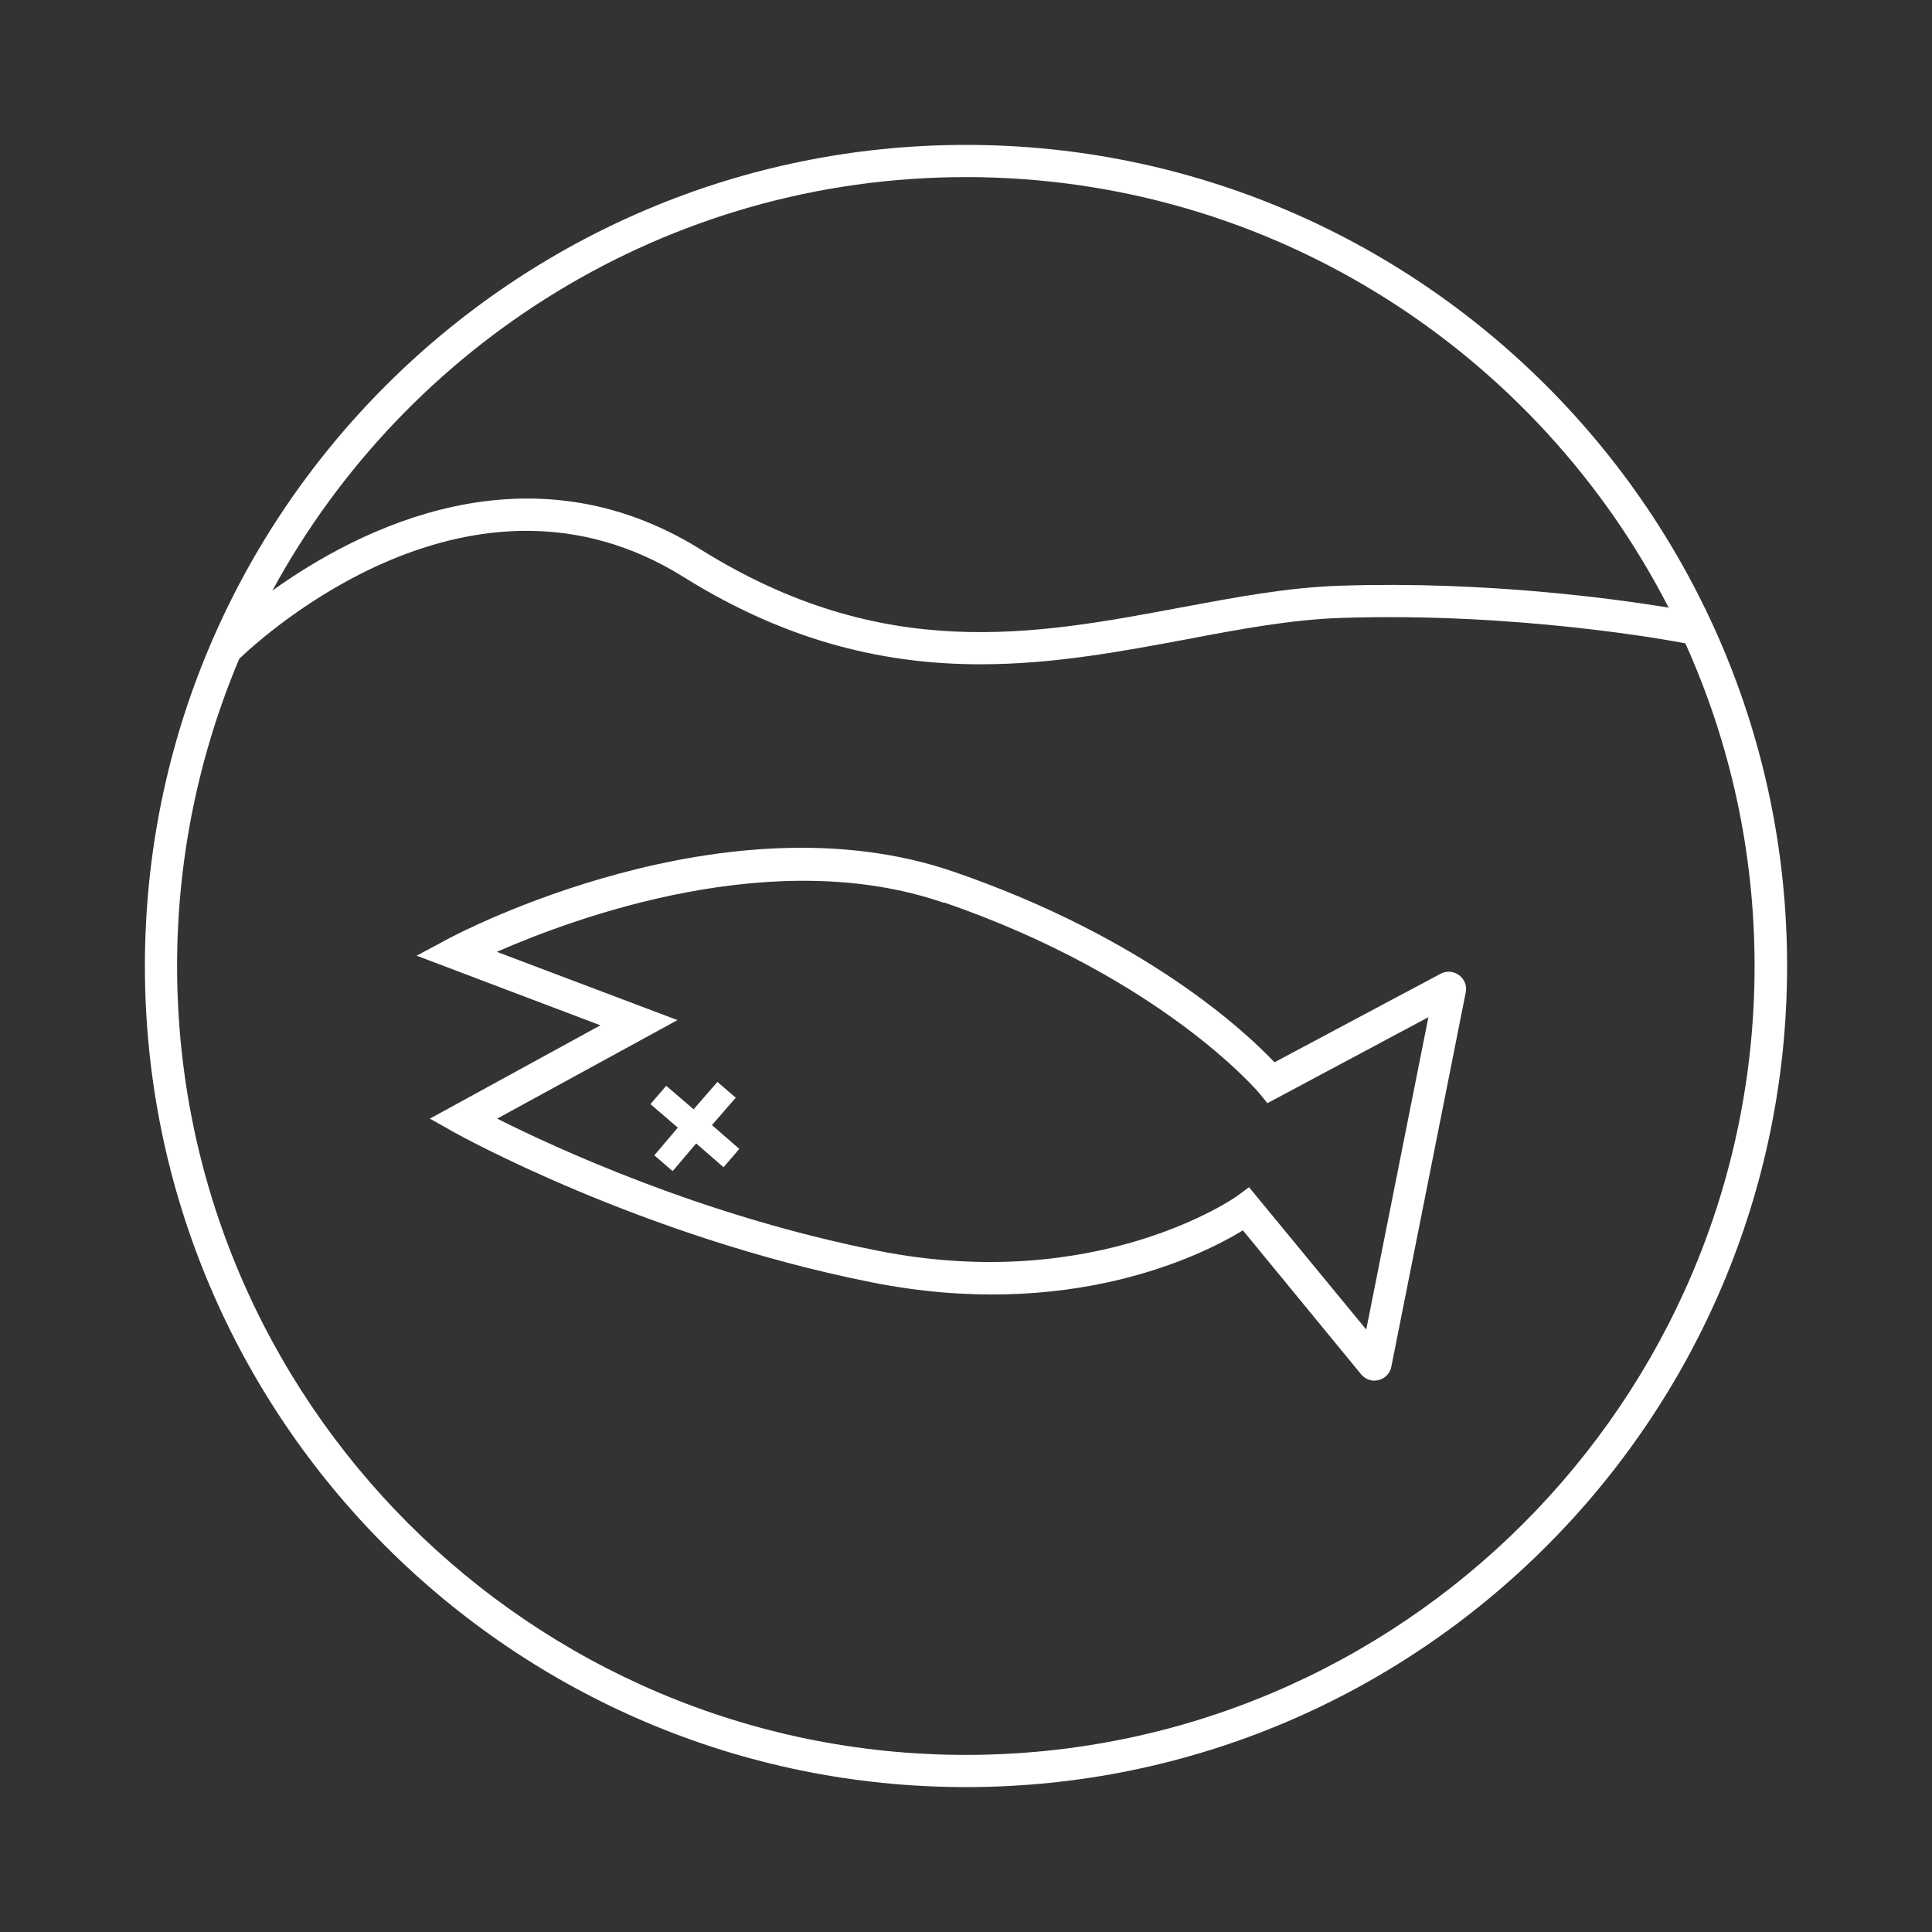 <?xml version="1.0" encoding="UTF-8"?><svg id="Layer_1" xmlns="http://www.w3.org/2000/svg" width="60" height="60" viewBox="0 0 60 60"><rect x="0" y="0" width="60" height="60" fill="#333333" stroke="none"/><defs><style>.cls-1{fill:#fff;}</style></defs><path class="cls-1" d="m18.65,31.84l-5.3,2.9.78.44c.06.03,5.75,3.21,12.92,4.64,6.16,1.23,10.29-.84,11.55-1.61l3.67,4.47c.29.35.85.21.94-.24l2.31-11.62c.09-.44-.38-.79-.78-.58l-5.16,2.75c-.9-.95-4-3.86-9.94-5.91-7.1-2.46-15.38,1.89-15.73,2.08l-.97.52,5.7,2.16Zm10.68-3.81c6.75,2.33,9.74,5.88,9.77,5.91l.26.32,5-2.67-1.93,9.7-3.64-4.42-.38.28s-4.3,3.06-11.16,1.69c-5.45-1.08-10.02-3.2-11.81-4.1l5.6-3.06-5.61-2.12c2.42-1.06,8.61-3.35,13.89-1.52Z"/><polygon class="cls-1" points="22.96 35.68 22.11 34.94 22.85 34.09 22.28 33.6 21.54 34.45 20.69 33.72 20.2 34.29 21.05 35.02 20.32 35.88 20.89 36.37 21.62 35.51 22.47 36.25 22.96 35.68"/><path class="cls-1" d="m30,4.5C15.94,4.5,4.5,15.94,4.5,30s11.44,25.5,25.5,25.5,25.5-11.44,25.5-25.5S44.06,4.5,30,4.5Zm0,1c9.5,0,17.76,5.44,21.82,13.37-1.64-.27-5.68-.83-10.19-.68-1.63.05-3.26.36-4.98.68-4.53.85-9.22,1.73-14.88-1.8-5.37-3.35-10.63-.65-13.31,1.27,4.15-7.64,12.25-12.84,21.54-12.84Zm0,49c-13.51,0-24.5-10.99-24.5-24.5,0-3.38.69-6.6,1.93-9.54.75-.72,7.24-6.64,13.8-2.54,3.33,2.08,6.39,2.71,9.22,2.71,2.26,0,4.38-.4,6.37-.77,1.68-.32,3.28-.62,4.83-.67,5.43-.18,10.18.69,10.69.79,1.38,3.06,2.15,6.45,2.15,10.02,0,13.51-10.99,24.5-24.5,24.5Z"/></svg>